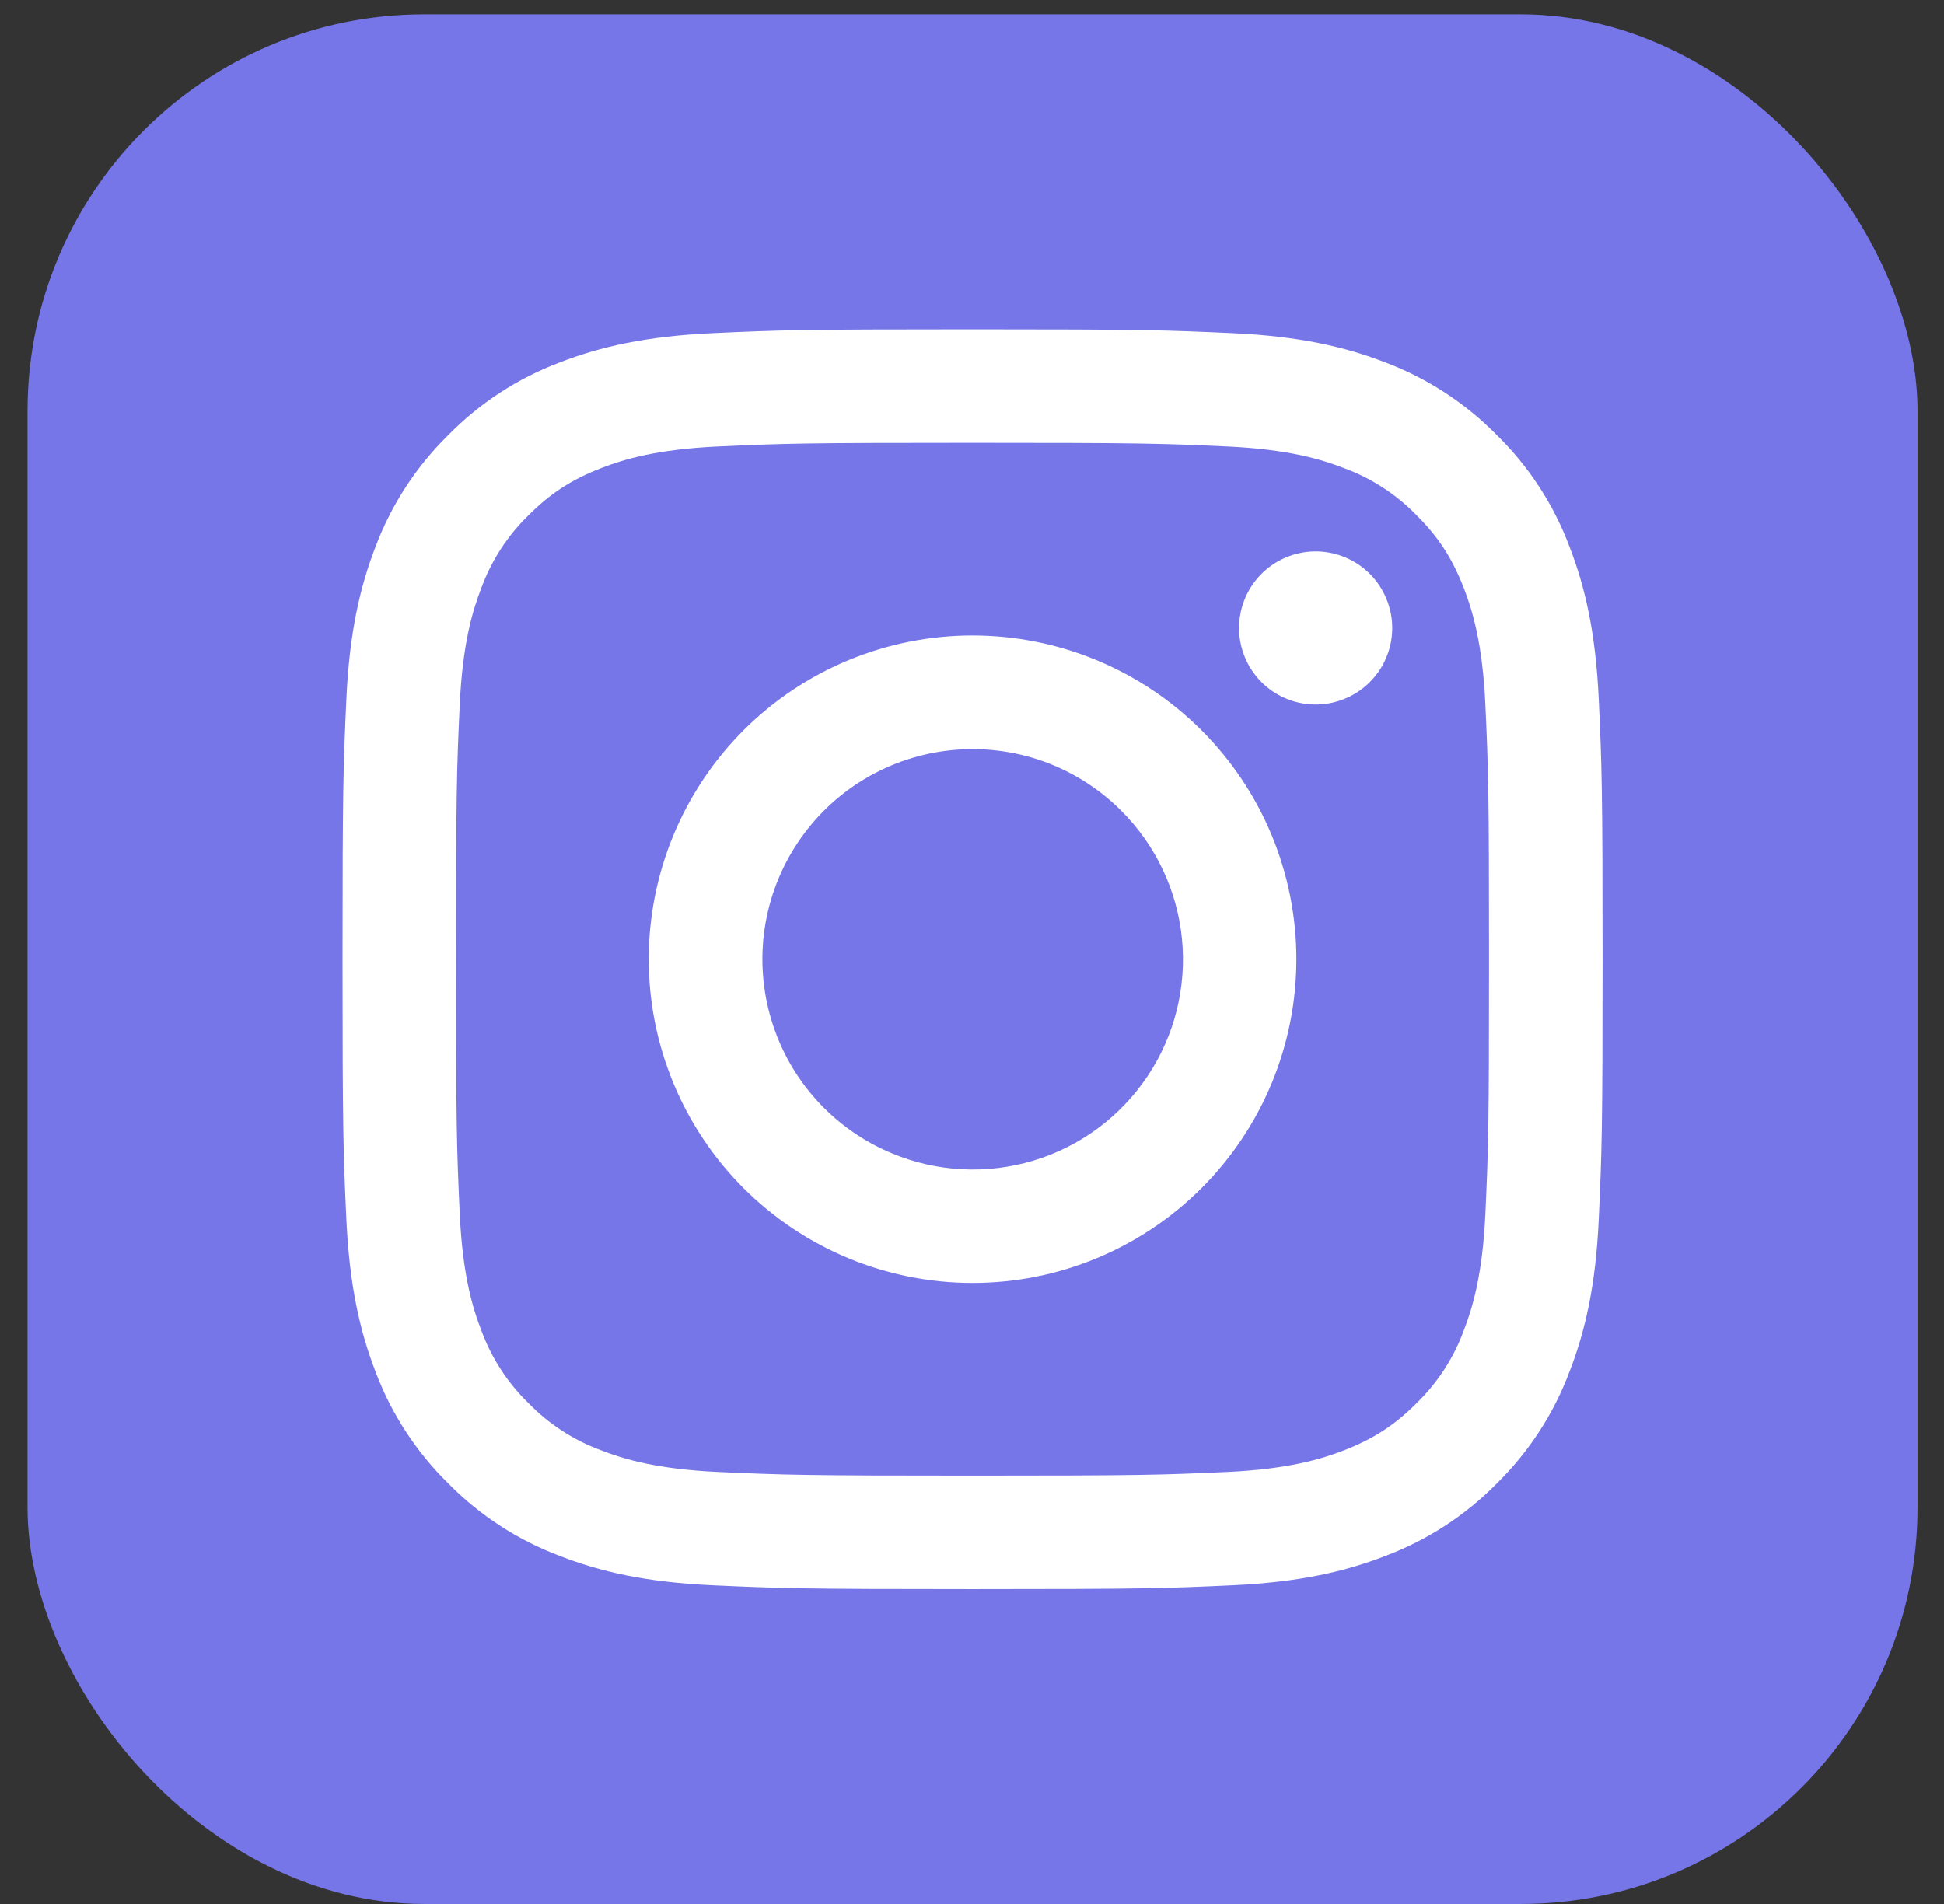 <svg width="49" height="48" viewBox="0 0 49 48" fill="none" xmlns="http://www.w3.org/2000/svg">
<rect x="0" y="0" width="49" height="48" fill="#333333" stroke="none"/>
<rect x="0.694" y="0.361" width="47.639" height="47.639" rx="10" ry="10" fill="#7676E8"/>
<path fill-rule="evenodd" clip-rule="evenodd" d="M17.967 8.398C19.66 8.32 20.2 8.302 24.514 8.302C28.827 8.302 29.367 8.321 31.059 8.398C32.751 8.474 33.906 8.744 34.916 9.135C35.975 9.535 36.935 10.16 37.729 10.969C38.537 11.761 39.161 12.72 39.559 13.779C39.952 14.79 40.22 15.945 40.298 17.634C40.376 19.33 40.394 19.87 40.394 24.182C40.394 28.495 40.375 29.035 40.298 30.729C40.222 32.418 39.952 33.572 39.559 34.583C39.161 35.643 38.536 36.603 37.729 37.397C36.935 38.205 35.975 38.829 34.916 39.227C33.906 39.62 32.751 39.888 31.062 39.966C29.367 40.044 28.827 40.062 24.514 40.062C20.2 40.062 19.66 40.043 17.967 39.966C16.278 39.89 15.123 39.62 14.113 39.227C13.053 38.829 12.093 38.204 11.299 37.397C10.491 36.604 9.866 35.644 9.467 34.584C9.076 33.574 8.808 32.419 8.73 30.73C8.652 29.034 8.634 28.494 8.634 24.182C8.634 19.868 8.653 19.328 8.73 17.637C8.806 15.945 9.076 14.79 9.467 13.779C9.867 12.72 10.492 11.76 11.301 10.967C12.093 10.159 13.052 9.534 14.111 9.135C15.122 8.744 16.277 8.475 17.966 8.398H17.967ZM30.931 11.256C29.256 11.179 28.754 11.164 24.514 11.164C20.274 11.164 19.772 11.179 18.097 11.256C16.548 11.327 15.708 11.585 15.148 11.803C14.407 12.092 13.877 12.434 13.322 12.99C12.795 13.502 12.389 14.126 12.135 14.816C11.917 15.376 11.659 16.216 11.588 17.765C11.511 19.44 11.495 19.942 11.495 24.182C11.495 28.422 11.511 28.924 11.588 30.599C11.659 32.148 11.917 32.988 12.135 33.548C12.389 34.237 12.795 34.862 13.322 35.374C13.834 35.901 14.459 36.307 15.148 36.561C15.708 36.779 16.548 37.037 18.097 37.108C19.772 37.184 20.273 37.2 24.514 37.2C28.755 37.2 29.256 37.184 30.931 37.108C32.48 37.037 33.32 36.779 33.88 36.561C34.621 36.272 35.15 35.93 35.706 35.374C36.233 34.862 36.639 34.237 36.893 33.548C37.111 32.988 37.369 32.148 37.44 30.599C37.516 28.924 37.532 28.422 37.532 24.182C37.532 19.942 37.516 19.44 37.44 17.765C37.369 16.216 37.111 15.376 36.893 14.816C36.604 14.075 36.262 13.545 35.706 12.99C35.194 12.463 34.57 12.057 33.88 11.803C33.32 11.585 32.48 11.327 30.931 11.256ZM22.486 29.077C23.618 29.549 24.88 29.612 26.054 29.257C27.229 28.902 28.243 28.15 28.925 27.13C29.607 26.11 29.913 24.885 29.792 23.664C29.671 22.443 29.129 21.302 28.26 20.436C27.706 19.882 27.036 19.458 26.299 19.194C25.561 18.931 24.774 18.834 23.995 18.911C23.215 18.988 22.463 19.236 21.791 19.639C21.119 20.042 20.545 20.588 20.11 21.24C19.675 21.891 19.389 22.63 19.274 23.405C19.159 24.18 19.218 24.971 19.445 25.72C19.672 26.47 20.062 27.16 20.588 27.74C21.114 28.32 21.762 28.777 22.486 29.077ZM18.742 18.41C19.5 17.652 20.4 17.051 21.39 16.641C22.381 16.231 23.442 16.02 24.514 16.02C25.586 16.02 26.647 16.231 27.637 16.641C28.628 17.051 29.527 17.652 30.285 18.41C31.043 19.168 31.645 20.068 32.055 21.058C32.465 22.049 32.676 23.11 32.676 24.182C32.676 25.254 32.465 26.315 32.055 27.305C31.645 28.296 31.043 29.195 30.285 29.953C28.755 31.484 26.679 32.344 24.514 32.344C22.349 32.344 20.273 31.484 18.742 29.953C17.212 28.423 16.352 26.347 16.352 24.182C16.352 22.017 17.212 19.941 18.742 18.41ZM34.486 17.235C34.674 17.058 34.825 16.845 34.928 16.609C35.032 16.372 35.088 16.118 35.092 15.859C35.096 15.601 35.047 15.345 34.95 15.106C34.853 14.866 34.709 14.649 34.527 14.466C34.344 14.284 34.127 14.14 33.888 14.043C33.648 13.946 33.392 13.898 33.134 13.901C32.876 13.905 32.621 13.961 32.385 14.065C32.148 14.169 31.935 14.319 31.758 14.507C31.413 14.872 31.225 15.357 31.232 15.859C31.239 16.361 31.442 16.841 31.797 17.196C32.152 17.551 32.632 17.754 33.134 17.761C33.636 17.768 34.121 17.58 34.486 17.235Z" fill="white"/>
</svg>
